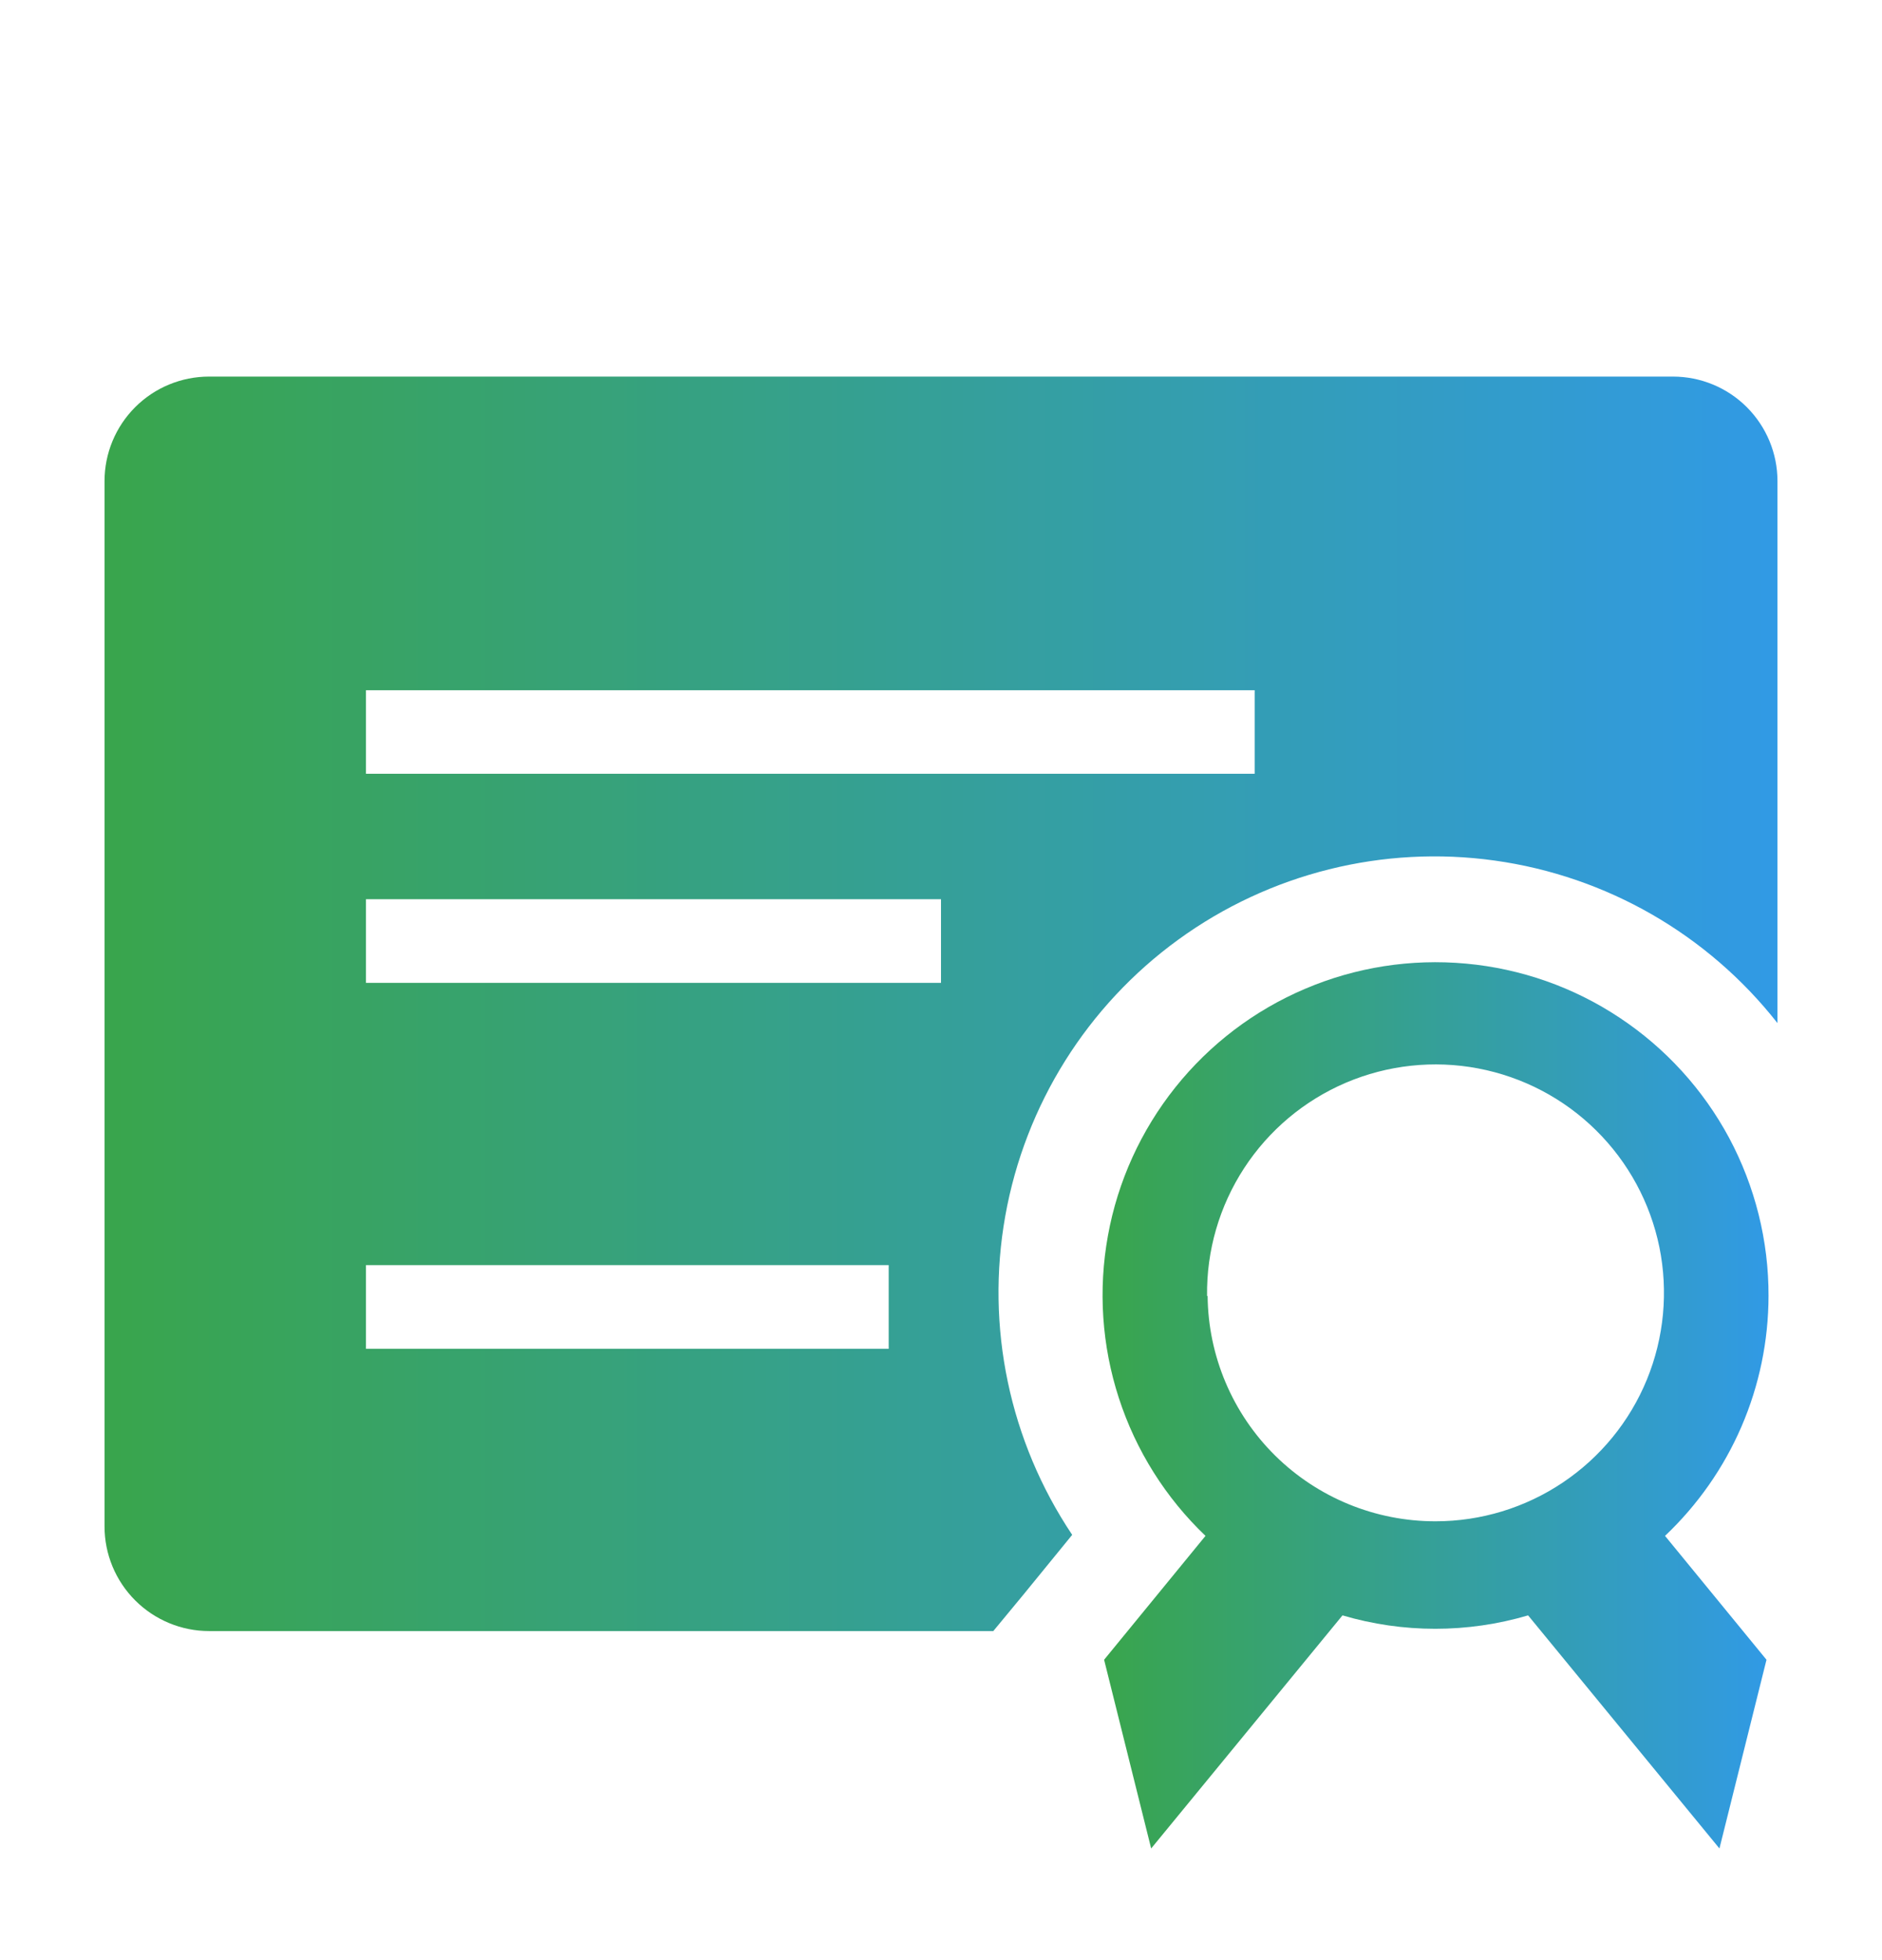 <svg width="24" height="25" viewBox="0 0 24 25" fill="none" xmlns="http://www.w3.org/2000/svg">
<g clip-path="url(#clip0_18_389)">
<path d="M12.667 20.803H2.667C2.313 20.803 1.974 20.662 1.724 20.412C1.474 20.162 1.333 19.823 1.333 19.469V6.136C1.333 5.782 1.474 5.443 1.724 5.193C1.974 4.943 2.313 4.803 2.667 4.803H21.333C21.687 4.803 22.026 4.943 22.276 5.193C22.526 5.443 22.667 5.782 22.667 6.136V13.049C21.779 11.918 20.487 11.175 19.062 10.976C17.638 10.777 16.192 11.138 15.028 11.983C13.864 12.828 13.073 14.091 12.82 15.507C12.567 16.922 12.873 18.381 13.673 19.576L13.053 20.336L12.667 20.803ZM4.667 8.803V9.869H16V8.803H4.667ZM4.667 12.536H12V11.469H4.667V12.536ZM4.667 17.203H11.333V16.136H4.667V17.203Z" fill="url(#paint0_linear_18_389)"/>
<path d="M22.553 16.529C22.555 15.826 22.382 15.134 22.051 14.514C21.719 13.895 21.238 13.367 20.652 12.979C20.067 12.59 19.393 12.354 18.693 12.29C17.993 12.226 17.288 12.336 16.642 12.612C15.995 12.887 15.427 13.319 14.988 13.869C14.55 14.418 14.254 15.068 14.129 15.759C14.003 16.451 14.051 17.163 14.268 17.831C14.485 18.5 14.865 19.104 15.373 19.589L14.08 21.169L14.68 23.576L17.12 20.603C17.892 20.831 18.714 20.831 19.487 20.603L21.927 23.576L22.527 21.169L21.233 19.589C21.649 19.195 21.981 18.721 22.208 18.195C22.435 17.669 22.552 17.102 22.553 16.529ZM15.393 16.529C15.385 15.951 15.55 15.384 15.865 14.9C16.18 14.416 16.632 14.036 17.164 13.809C17.695 13.583 18.282 13.519 18.85 13.627C19.418 13.735 19.941 14.009 20.352 14.415C20.764 14.821 21.045 15.34 21.161 15.906C21.276 16.472 21.221 17.06 21.002 17.595C20.783 18.13 20.409 18.587 19.929 18.909C19.449 19.231 18.885 19.403 18.307 19.403C17.541 19.404 16.806 19.103 16.261 18.565C15.717 18.027 15.407 17.295 15.4 16.529H15.393Z" fill="url(#paint1_linear_18_389)"/>
</g>
<defs>
<linearGradient id="paint0_linear_18_389" x1="22.667" y1="12.803" x2="1.333" y2="12.803" gradientUnits="userSpaceOnUse">
<stop stop-color="#319AE5"/>
<stop offset="1" stop-color="#39A54C"/>
</linearGradient>
<linearGradient id="paint1_linear_18_389" x1="22.553" y1="17.924" x2="14.06" y2="17.924" gradientUnits="userSpaceOnUse">
<stop stop-color="#319AE5"/>
<stop offset="1" stop-color="#39A54C"/>
</linearGradient>
<clipPath id="clip0_18_389">
<rect width="24" height="24" fill="white" transform="translate(0 0.803)"/>
</clipPath>
</defs>
</svg>

